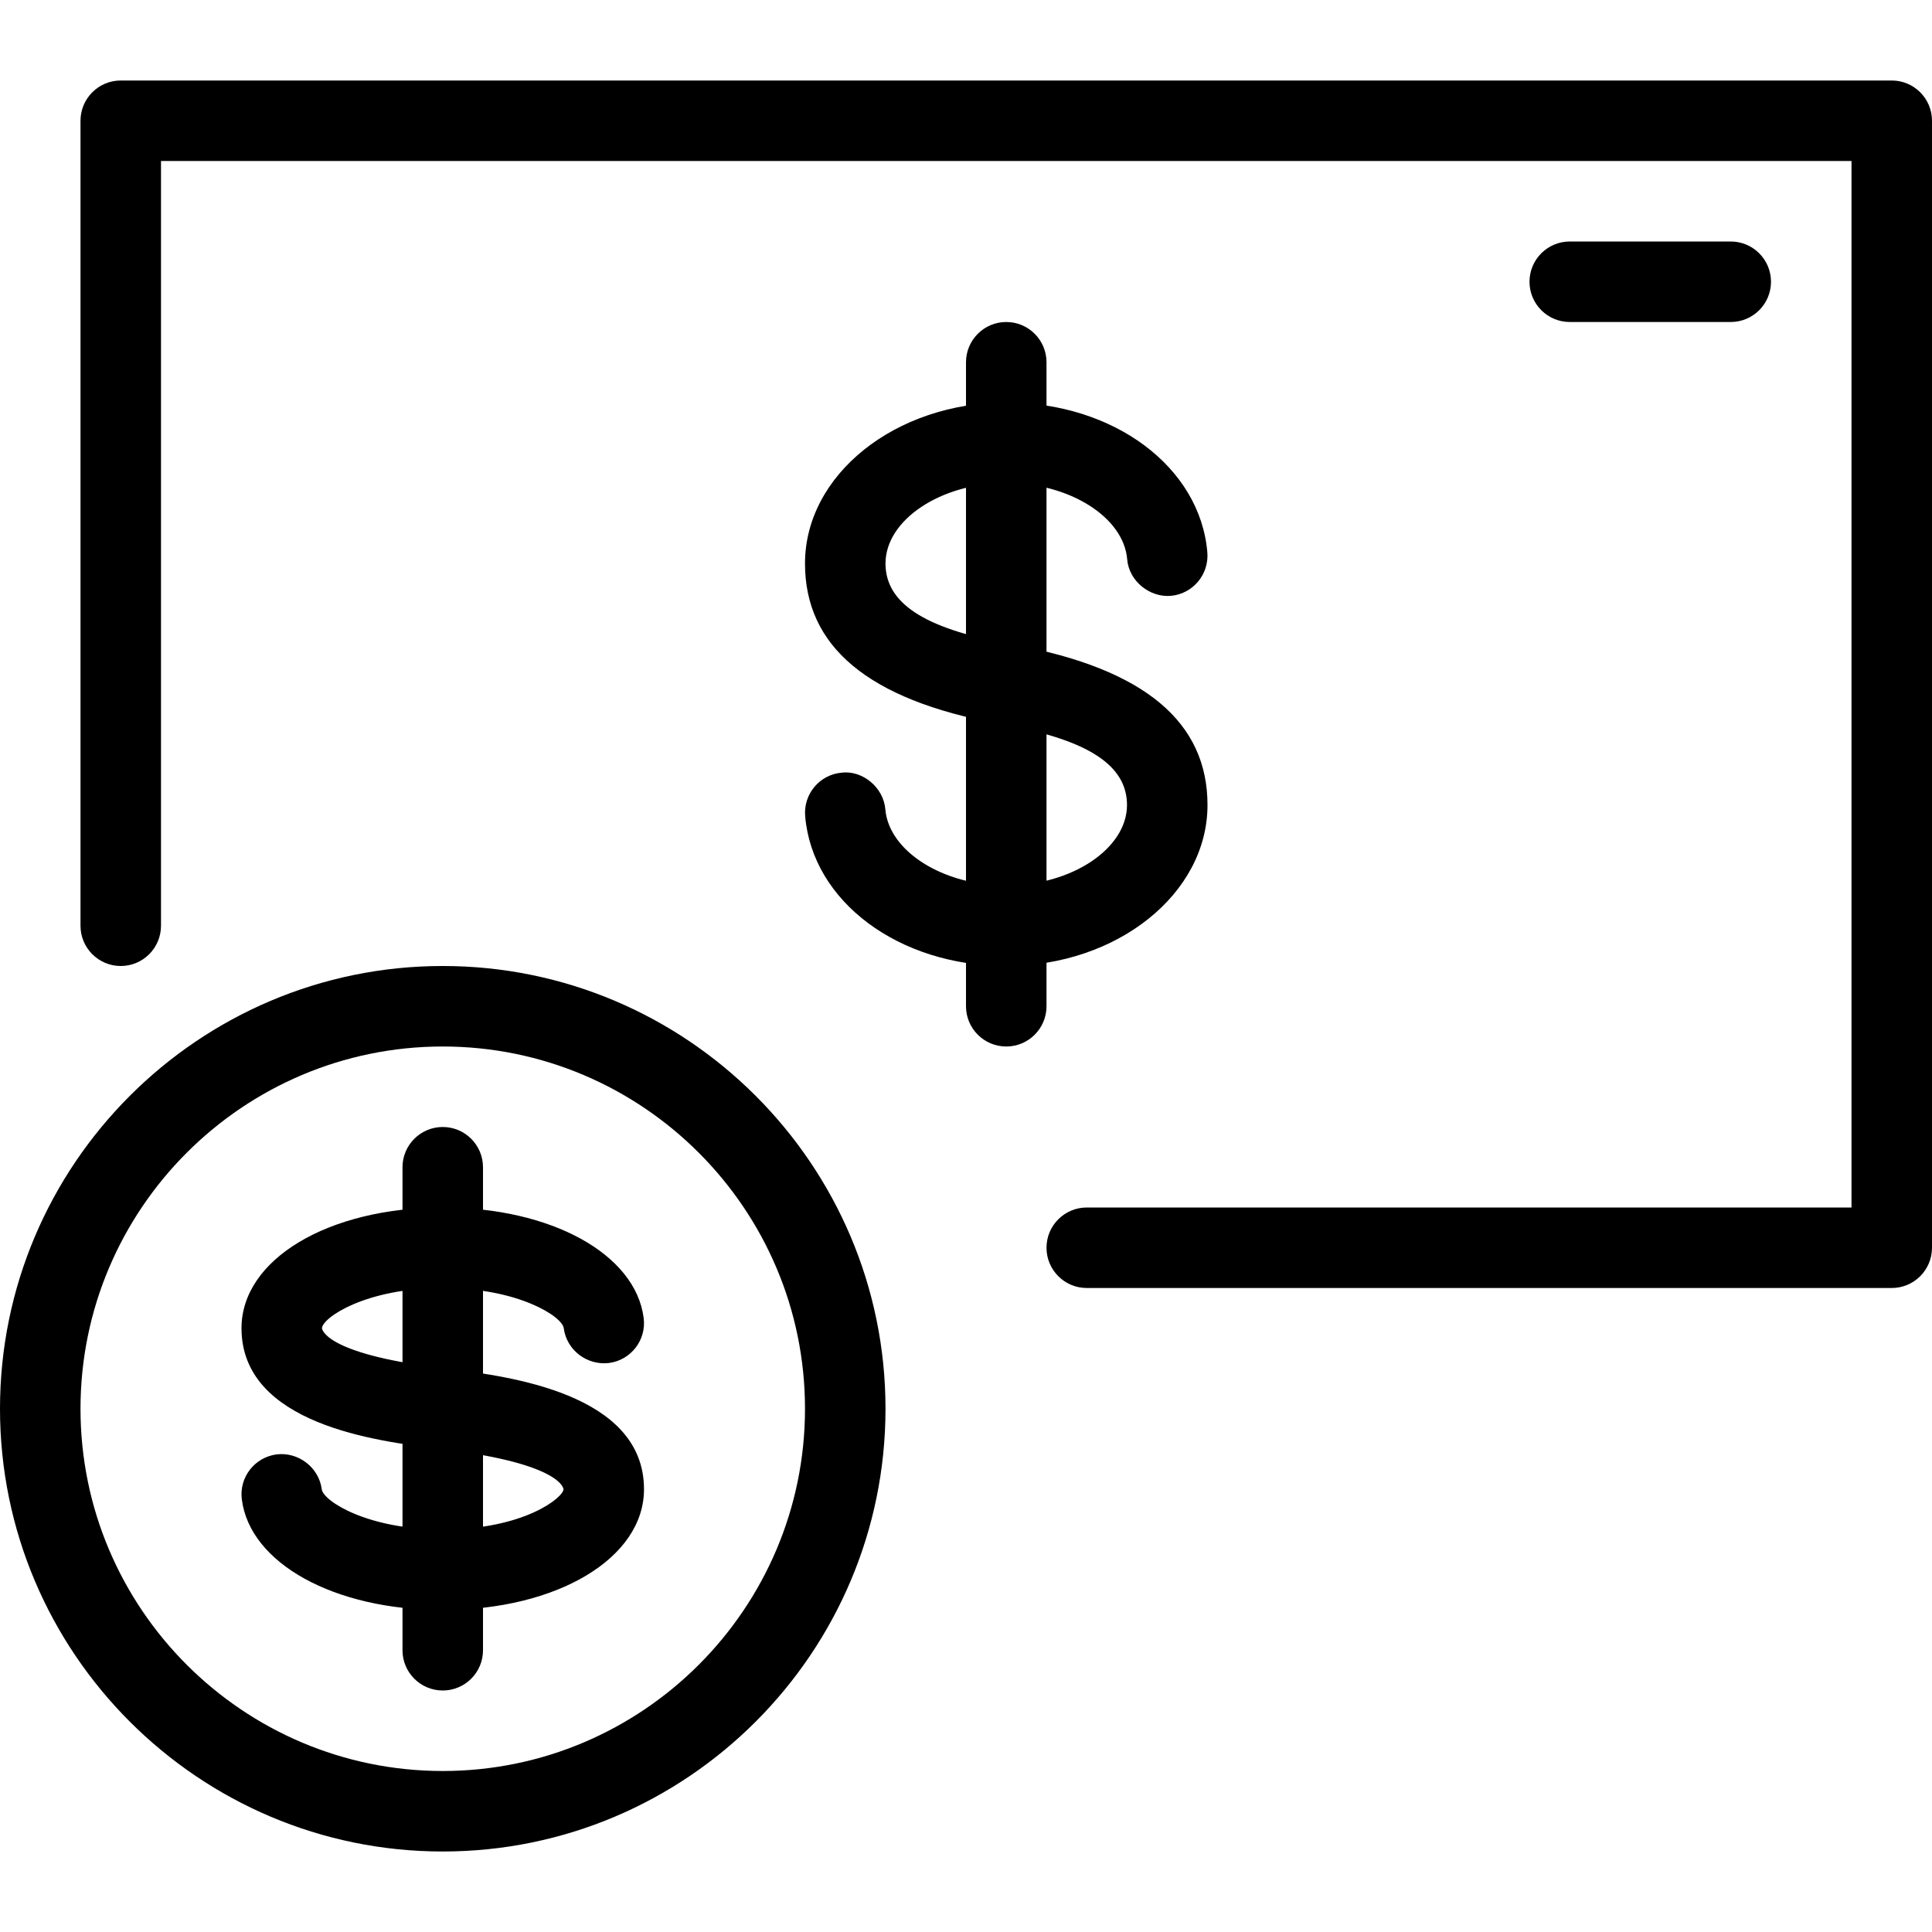 <?xml version="1.0" encoding="iso-8859-1"?>
<!-- Generator: Adobe Illustrator 18.0.0, SVG Export Plug-In . SVG Version: 6.00 Build 0)  -->
<!DOCTYPE svg PUBLIC "-//W3C//DTD SVG 1.1//EN" "http://www.w3.org/Graphics/SVG/1.1/DTD/svg11.dtd">
<svg version="1.1" id="Layer_1" xmlns="http://www.w3.org/2000/svg" xmlns:xlink="http://www.w3.org/1999/xlink" x="0px" y="0px"
	 viewBox="0 0 24 24" style="enable-background:new 0 0 24 24;" xml:space="preserve">
<g>
	<g>
		<path d="M23.5,16h-10c-0.276,0-0.5-0.224-0.5-0.5s0.224-0.5,0.5-0.5H23V2H2v9.5C2,11.776,1.776,12,1.5,12S1,11.776,1,11.5v-10
			C1,1.224,1.224,1,1.5,1h22C23.776,1,24,1.224,24,1.5v14C24,15.776,23.776,16,23.5,16z"/>
		<g>
			<path d="M12.498,12c-1.333,0-2.406-0.8-2.496-1.862c-0.023-0.275,0.181-0.517,0.456-0.54c0.254-0.03,0.517,0.18,0.54,0.456
				c0.044,0.521,0.717,0.946,1.5,0.946C13.313,11,14,10.542,14,10c0-0.488-0.474-0.802-1.49-0.989L12.4,8.99
				C10.778,8.691,10,8.027,10,7c0-1.103,1.122-2,2.502-2c1.333,0,2.406,0.8,2.496,1.861c0.023,0.275-0.181,0.518-0.456,0.541
				c-0.256,0.021-0.518-0.18-0.54-0.456C13.958,6.424,13.285,6,12.502,6C11.688,6,11,6.458,11,7c0,0.488,0.475,0.802,1.494,0.99
				l0.109,0.021C14.224,8.31,15,8.974,15,10C15,11.103,13.878,12,12.498,12z"/>
			<path d="M12.5,13c-0.276,0-0.5-0.224-0.5-0.5v-8C12,4.224,12.224,4,12.5,4S13,4.224,13,4.5v8C13,12.776,12.776,13,12.5,13z"/>
		</g>
		<path d="M21.5,4h-2C19.224,4,19,3.776,19,3.5S19.224,3,19.5,3h2C21.776,3,22,3.224,22,3.5S21.776,4,21.5,4z"/>
	</g>
	<path d="M5.5,23C2.468,23,0,20.533,0,17.5S2.468,12,5.5,12s5.5,2.467,5.5,5.5S8.532,23,5.5,23z M5.5,13C3.019,13,1,15.019,1,17.5
		S3.019,22,5.5,22s4.5-2.019,4.5-4.5S7.981,13,5.5,13z"/>
	<path d="M5.498,20c-1.344,0-2.393-0.578-2.494-1.374c-0.035-0.274,0.159-0.524,0.433-0.559c0.266-0.033,0.524,0.159,0.56,0.433
		C4.015,18.646,4.563,19,5.498,19C6.517,19,7,18.599,7,18.5c0-0.003-0.017-0.314-1.46-0.492l-0.106-0.014
		C4.703,17.906,3,17.698,3,16.5C3,15.645,4.075,15,5.502,15c1.344,0,2.393,0.578,2.494,1.373c0.035,0.274-0.159,0.524-0.433,0.559
		c-0.271,0.031-0.524-0.159-0.56-0.433C6.985,16.354,6.437,16,5.502,16C4.532,16,4,16.375,4,16.5c0,0.003,0.017,0.314,1.465,0.491
		c0.003,0,0.103,0.013,0.104,0.013C6.302,17.095,8,17.304,8,18.5C8,19.355,6.925,20,5.498,20z"/>
	<path d="M5.5,21C5.224,21,5,20.776,5,20.5v-6C5,14.224,5.224,14,5.5,14S6,14.224,6,14.5v6C6,20.776,5.776,21,5.5,21z"/>
</g>
<g>
</g>
<g>
</g>
<g>
</g>
<g>
</g>
<g>
</g>
<g>
</g>
<g>
</g>
<g>
</g>
<g>
</g>
<g>
</g>
<g>
</g>
<g>
</g>
<g>
</g>
<g>
</g>
<g>
</g>
</svg>
